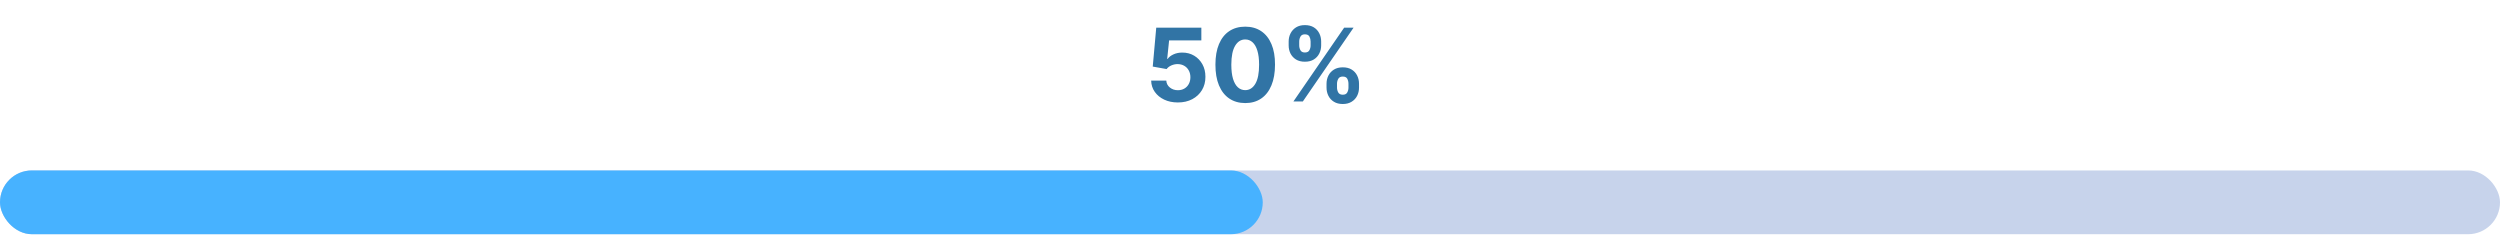 <svg width="345" height="33" viewBox="0 0 345 33" fill="none" xmlns="http://www.w3.org/2000/svg">
<rect y="23.52" width="345" height="8.801" rx="4.401" fill="#C7D3EB"/>
<rect y="23.52" width="174.26" height="8.801" rx="4.401" fill="#47B2FF"/>
<path d="M162.544 14.139C161.841 14.139 161.215 14.01 160.665 13.751C160.118 13.493 159.684 13.137 159.362 12.682C159.041 12.229 158.873 11.708 158.86 11.121H160.948C160.971 11.516 161.137 11.836 161.445 12.081C161.754 12.326 162.12 12.449 162.544 12.449C162.882 12.449 163.18 12.374 163.439 12.225C163.701 12.073 163.905 11.862 164.05 11.594C164.2 11.322 164.274 11.01 164.274 10.659C164.274 10.301 164.198 9.986 164.045 9.714C163.896 9.443 163.689 9.231 163.424 9.078C163.159 8.926 162.856 8.848 162.514 8.844C162.216 8.844 161.926 8.906 161.644 9.028C161.366 9.151 161.149 9.318 160.993 9.531L159.079 9.188L159.561 3.818H165.786V5.578H161.336L161.072 8.129H161.132C161.311 7.877 161.581 7.668 161.942 7.502C162.304 7.336 162.708 7.254 163.156 7.254C163.769 7.254 164.316 7.398 164.796 7.686C165.277 7.974 165.656 8.37 165.935 8.874C166.213 9.375 166.351 9.951 166.347 10.604C166.351 11.29 166.192 11.9 165.87 12.434C165.552 12.964 165.106 13.382 164.533 13.687C163.963 13.988 163.3 14.139 162.544 14.139ZM171.841 14.224C170.986 14.22 170.25 14.01 169.634 13.592C169.02 13.175 168.548 12.57 168.217 11.778C167.888 10.986 167.726 10.033 167.729 8.919C167.729 7.809 167.893 6.862 168.222 6.08C168.553 5.298 169.025 4.703 169.638 4.295C170.255 3.884 170.989 3.679 171.841 3.679C172.693 3.679 173.425 3.884 174.038 4.295C174.655 4.706 175.129 5.303 175.46 6.085C175.792 6.864 175.956 7.809 175.952 8.919C175.952 10.036 175.787 10.991 175.455 11.783C175.127 12.575 174.656 13.18 174.043 13.597C173.43 14.015 172.696 14.224 171.841 14.224ZM171.841 12.439C172.424 12.439 172.89 12.146 173.238 11.559C173.586 10.972 173.758 10.092 173.755 8.919C173.755 8.147 173.675 7.504 173.516 6.99C173.361 6.476 173.138 6.09 172.85 5.832C172.565 5.573 172.229 5.444 171.841 5.444C171.261 5.444 170.797 5.734 170.449 6.314C170.101 6.894 169.925 7.762 169.922 8.919C169.922 9.701 170 10.354 170.156 10.878C170.315 11.398 170.538 11.789 170.827 12.051C171.115 12.31 171.453 12.439 171.841 12.439ZM183.061 12.091V11.554C183.061 11.146 183.147 10.772 183.319 10.43C183.495 10.086 183.748 9.811 184.08 9.605C184.414 9.396 184.822 9.292 185.303 9.292C185.79 9.292 186.199 9.395 186.531 9.6C186.865 9.806 187.117 10.081 187.286 10.425C187.459 10.767 187.545 11.143 187.545 11.554V12.091C187.545 12.499 187.459 12.875 187.286 13.22C187.114 13.561 186.86 13.834 186.526 14.04C186.191 14.249 185.783 14.353 185.303 14.353C184.816 14.353 184.406 14.249 184.075 14.04C183.743 13.834 183.491 13.561 183.319 13.22C183.147 12.875 183.061 12.499 183.061 12.091ZM184.507 11.554V12.091C184.507 12.326 184.564 12.548 184.676 12.757C184.792 12.966 185.001 13.07 185.303 13.07C185.604 13.07 185.81 12.968 185.919 12.762C186.032 12.557 186.088 12.333 186.088 12.091V11.554C186.088 11.312 186.035 11.087 185.929 10.878C185.823 10.669 185.614 10.565 185.303 10.565C185.004 10.565 184.797 10.669 184.681 10.878C184.565 11.087 184.507 11.312 184.507 11.554ZM177.835 6.264V5.727C177.835 5.316 177.923 4.94 178.099 4.599C178.275 4.254 178.528 3.979 178.86 3.773C179.194 3.568 179.599 3.465 180.073 3.465C180.563 3.465 180.974 3.568 181.306 3.773C181.637 3.979 181.889 4.254 182.061 4.599C182.234 4.94 182.32 5.316 182.32 5.727V6.264C182.32 6.675 182.232 7.051 182.056 7.393C181.884 7.734 181.63 8.008 181.296 8.213C180.964 8.415 180.557 8.516 180.073 8.516C179.589 8.516 179.179 8.414 178.845 8.208C178.513 7.999 178.261 7.726 178.089 7.388C177.92 7.046 177.835 6.672 177.835 6.264ZM179.292 5.727V6.264C179.292 6.506 179.348 6.73 179.461 6.935C179.577 7.141 179.781 7.244 180.073 7.244C180.378 7.244 180.585 7.141 180.694 6.935C180.807 6.73 180.863 6.506 180.863 6.264V5.727C180.863 5.485 180.81 5.26 180.704 5.051C180.598 4.842 180.387 4.738 180.073 4.738C179.778 4.738 179.574 4.844 179.461 5.056C179.348 5.268 179.292 5.492 179.292 5.727ZM178.492 14L185.492 3.818H186.794L179.794 14H178.492Z" fill="#3174A5"/>
</svg>

